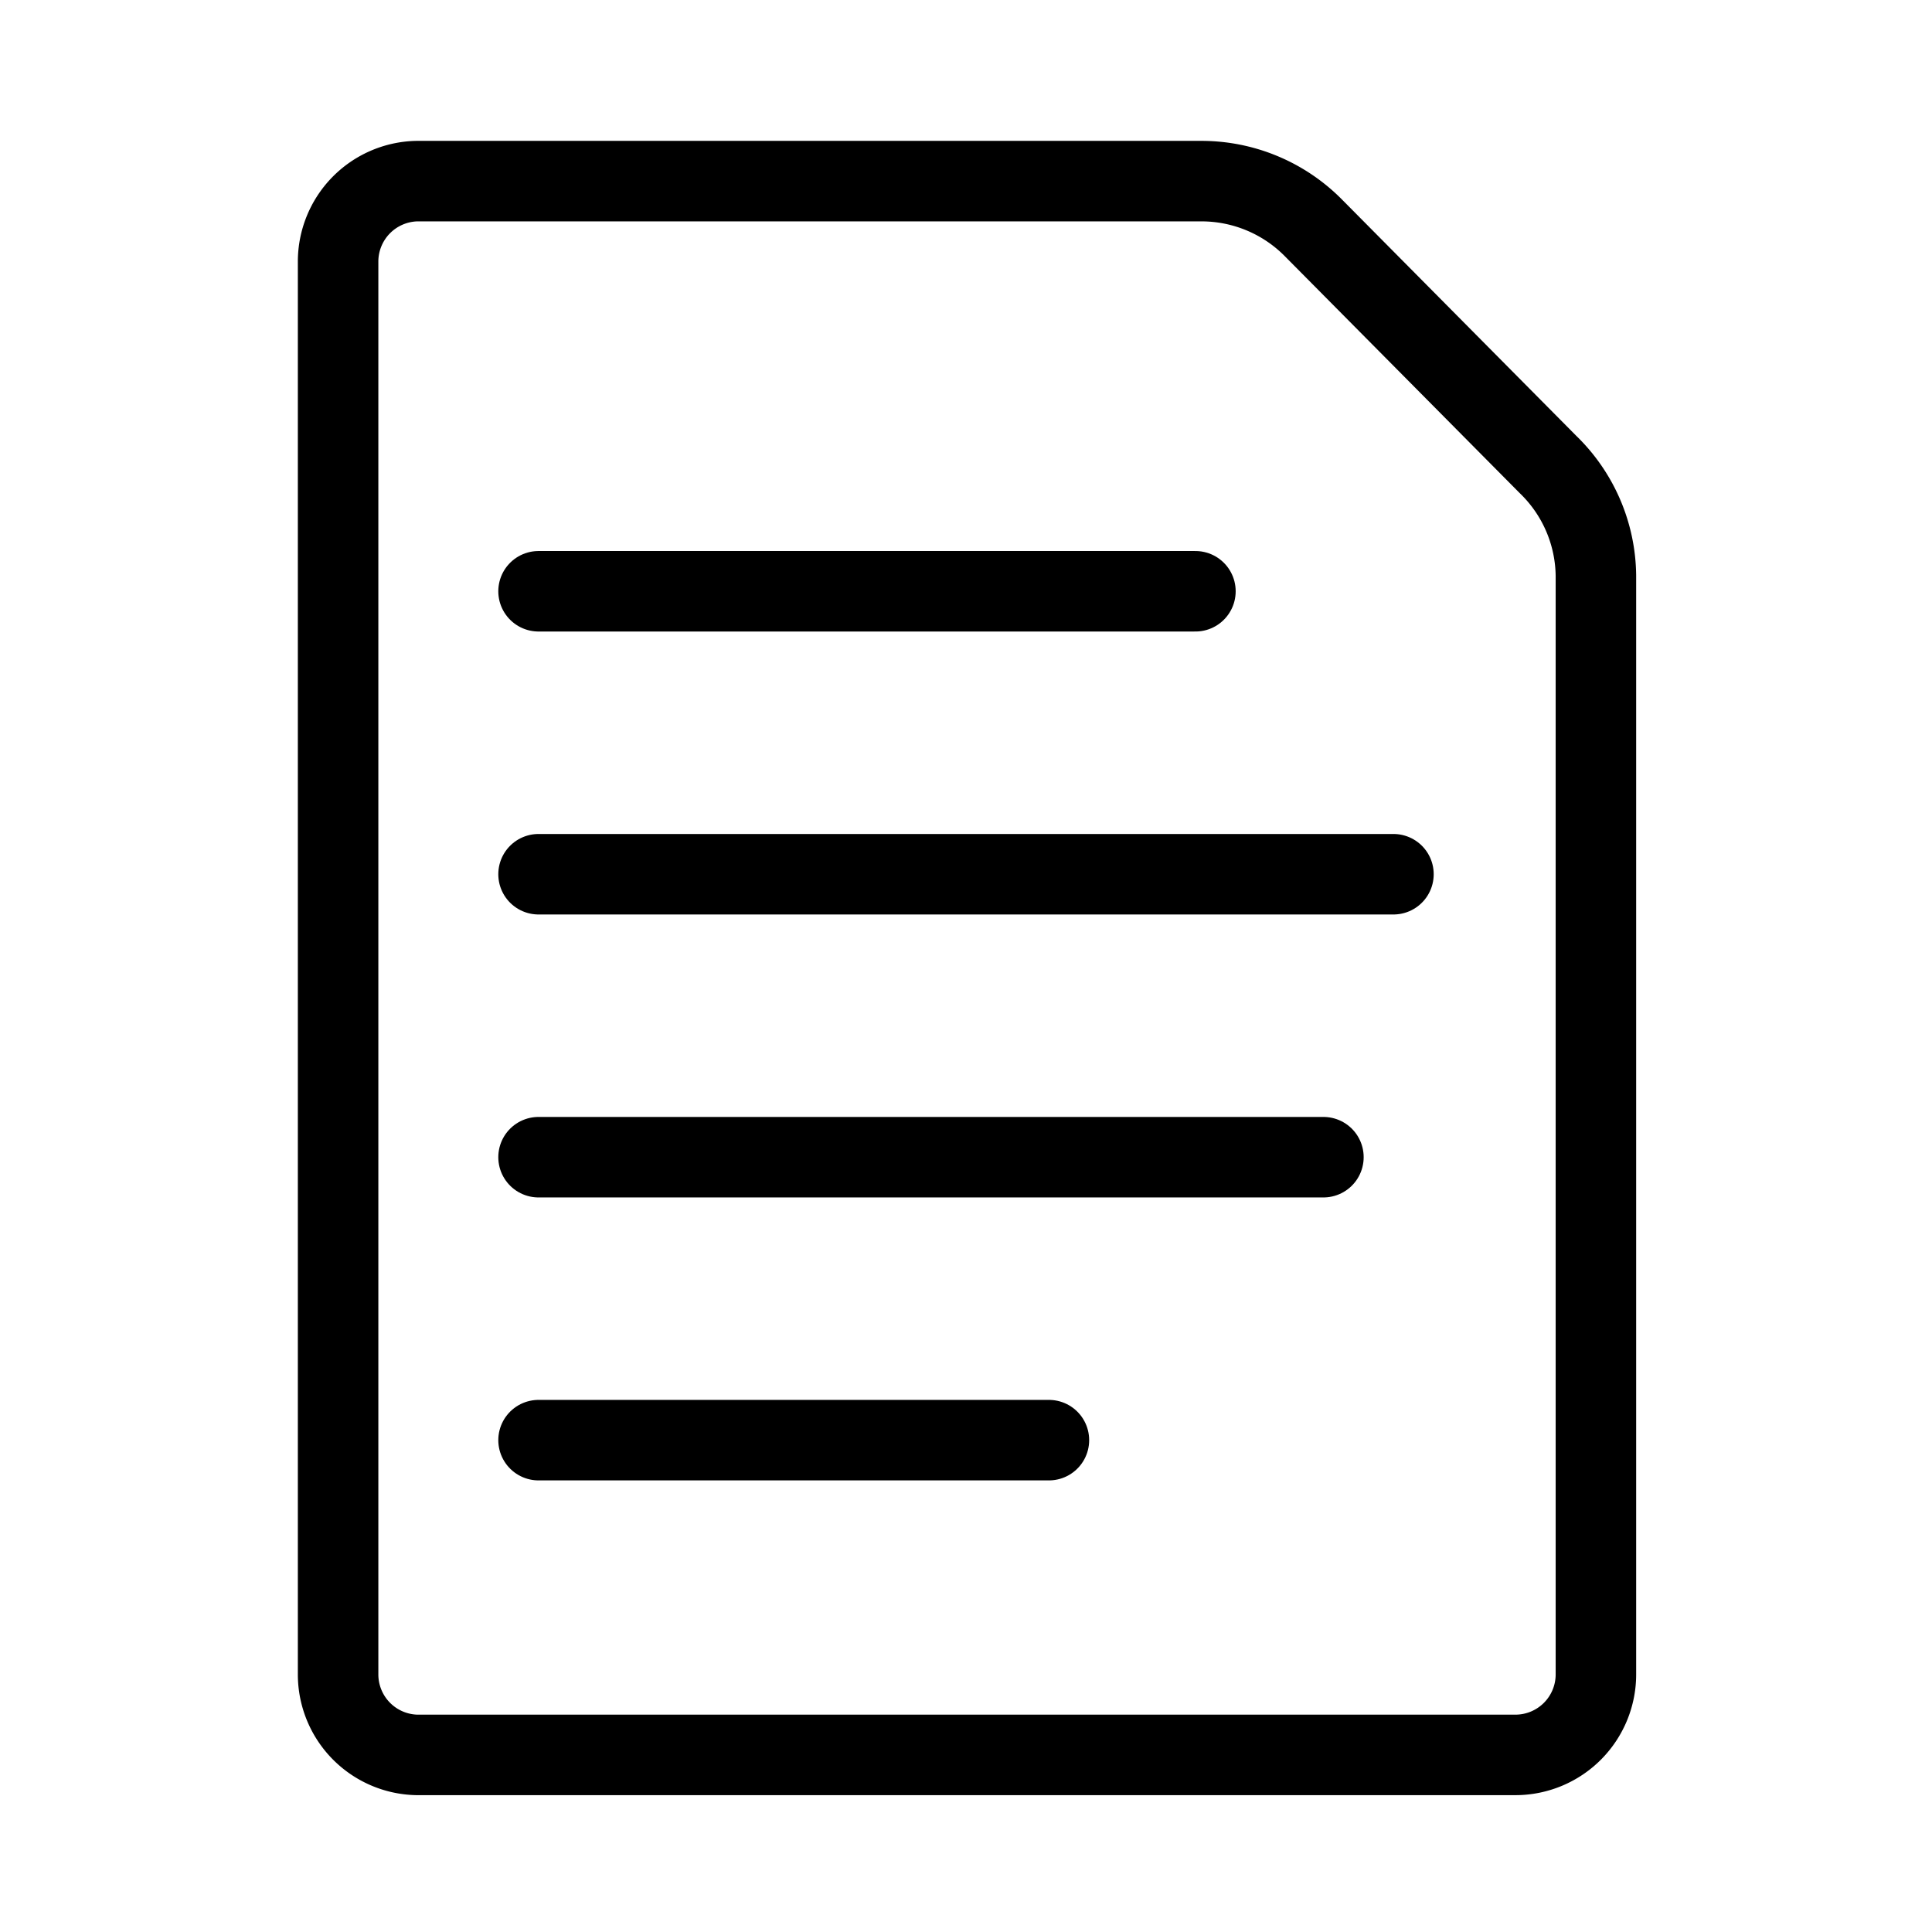 <svg id="Layer_2" data-name="Layer 2" xmlns="http://www.w3.org/2000/svg" viewBox="0 0 48 48"><defs><style>.cls-1{stroke-width:2px;fill:none;stroke:#000;stroke-linecap:round;stroke-linejoin:round;}</style></defs><path class="cls-1" d="M38.46,11.54l-5.85-5.9A3.91,3.91,0,0,0,29.85,4.5H10.35a2,2,0,0,0-1.95,2v35.1a2,2,0,0,0,1.95,2h27.3a2,2,0,0,0,2-2V14.3A3.9,3.9,0,0,0,38.46,11.54Z"/><line class="cls-1" x1="13.38" y1="14.69" x2="29.7" y2="14.69"/><line class="cls-1" x1="13.38" y1="21.72" x2="34.62" y2="21.72"/><line class="cls-1" x1="13.38" y1="28.75" x2="32.88" y2="28.75"/><line class="cls-1" x1="13.38" y1="35.78" x2="26.06" y2="35.78"/></svg>
